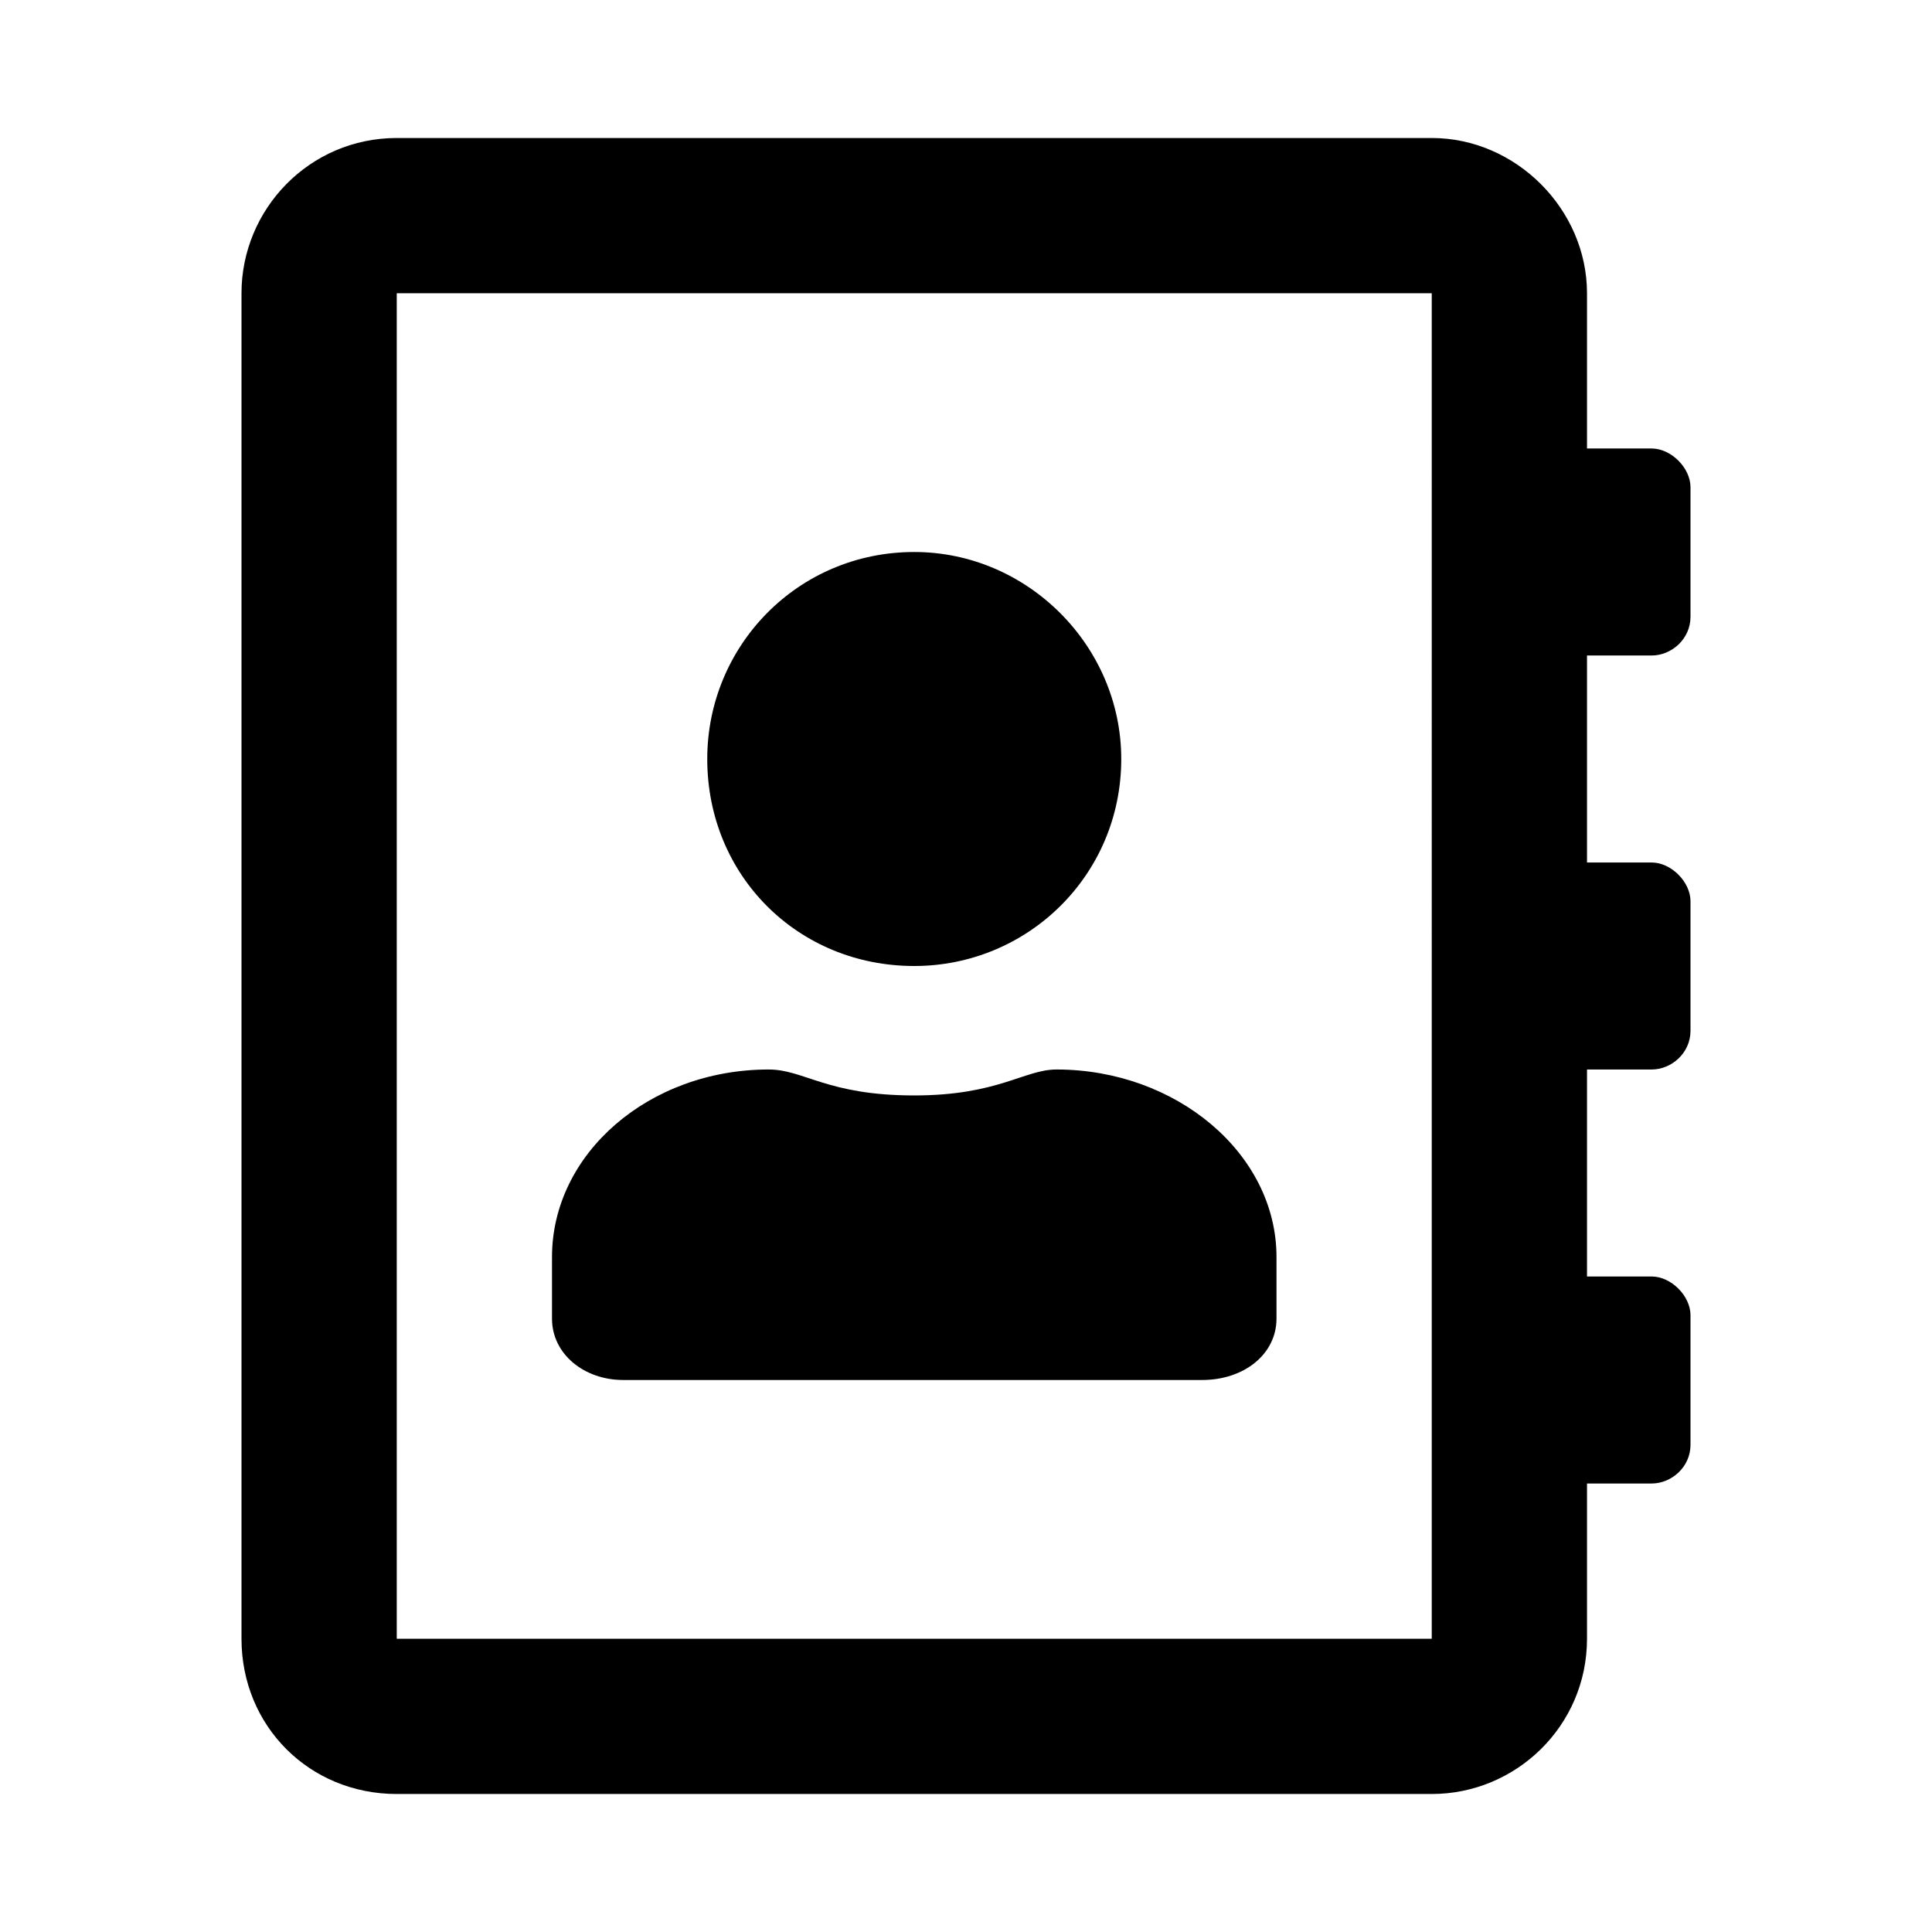<?xml version="1.0" encoding="UTF-8" standalone="no"?>
<svg width="14" height="14" viewBox="0 0 14 14" fill="none" version="1.1" id="svg4" sodipodi:docname="address-book.svg" inkscape:version="1.1 (c68e22c387, 2021-05-23)"
   xmlns:inkscape="http://www.inkscape.org/namespaces/inkscape"
   xmlns:sodipodi="http://sodipodi.sourceforge.net/DTD/sodipodi-0.dtd"
   xmlns="http://www.w3.org/2000/svg"
   xmlns:svg="http://www.w3.org/2000/svg">
   <defs id="defs8" />
   <sodipodi:namedview id="namedview6" pagecolor="#505050" bordercolor="#ffffff" borderopacity="1" inkscape:pageshadow="0" inkscape:pageopacity="0" inkscape:pagecheckerboard="1" showgrid="false" inkscape:zoom="41.012193" inkscape:cx="6.9979189" inkscape:cy="6.8638124" inkscape:window-width="1920" inkscape:window-height="1017" inkscape:window-x="-8" inkscape:window-y="-8" inkscape:window-maximized="1" inkscape:current-layer="svg4" width="14.567px" />
   <path d="m 11.969,4.75 c 0.141,0 0.281,-0.117 0.281,-0.281 V 3.531 c 0,-0.141 -0.141,-0.281 -0.281,-0.281 H 11.5 V 2.125 c 0,-0.609 -0.516,-1.125 -1.125,-1.125 H 2.875 c -0.633,0 -1.125,0.516 -1.125,1.125 V 11.875 C 1.75,12.508 2.242,13 2.875,13 h 7.5 c 0.609,0 1.125,-0.492 1.125,-1.125 v -1.125 h 0.469 c 0.141,0 0.281,-0.117 0.281,-0.281 v -0.938 c 0,-0.141 -0.141,-0.281 -0.281,-0.281 H 11.5 V 7.75 h 0.469 c 0.141,0 0.281,-0.117 0.281,-0.281 V 6.531 c 0,-0.141 -0.141,-0.281 -0.281,-0.281 H 11.5 V 4.75 Z m -1.594,7.125 H 2.875 V 2.125 H 10.375 Z M 6.625,7 c 0.82,0 1.5,-0.656 1.5,-1.5 0,-0.82 -0.68,-1.5 -1.5,-1.5 -0.844,0 -1.5,0.68 -1.5,1.5 0,0.844 0.656,1.5 1.5,1.5 z M 4.516,10 h 4.195 c 0.305,0 0.539,-0.188 0.539,-0.445 V 9.109 c 0,-0.75 -0.727,-1.359 -1.594,-1.359 -0.234,0 -0.422,0.188 -1.031,0.188 -0.633,0 -0.797,-0.188 -1.055,-0.188 -0.867,0 -1.57,0.609 -1.57,1.359 V 9.555 c 0,0.258 0.234,0.445 0.516,0.445 z" fill="#000000" id="path2" style="stroke-width:1.134" />
</svg>
